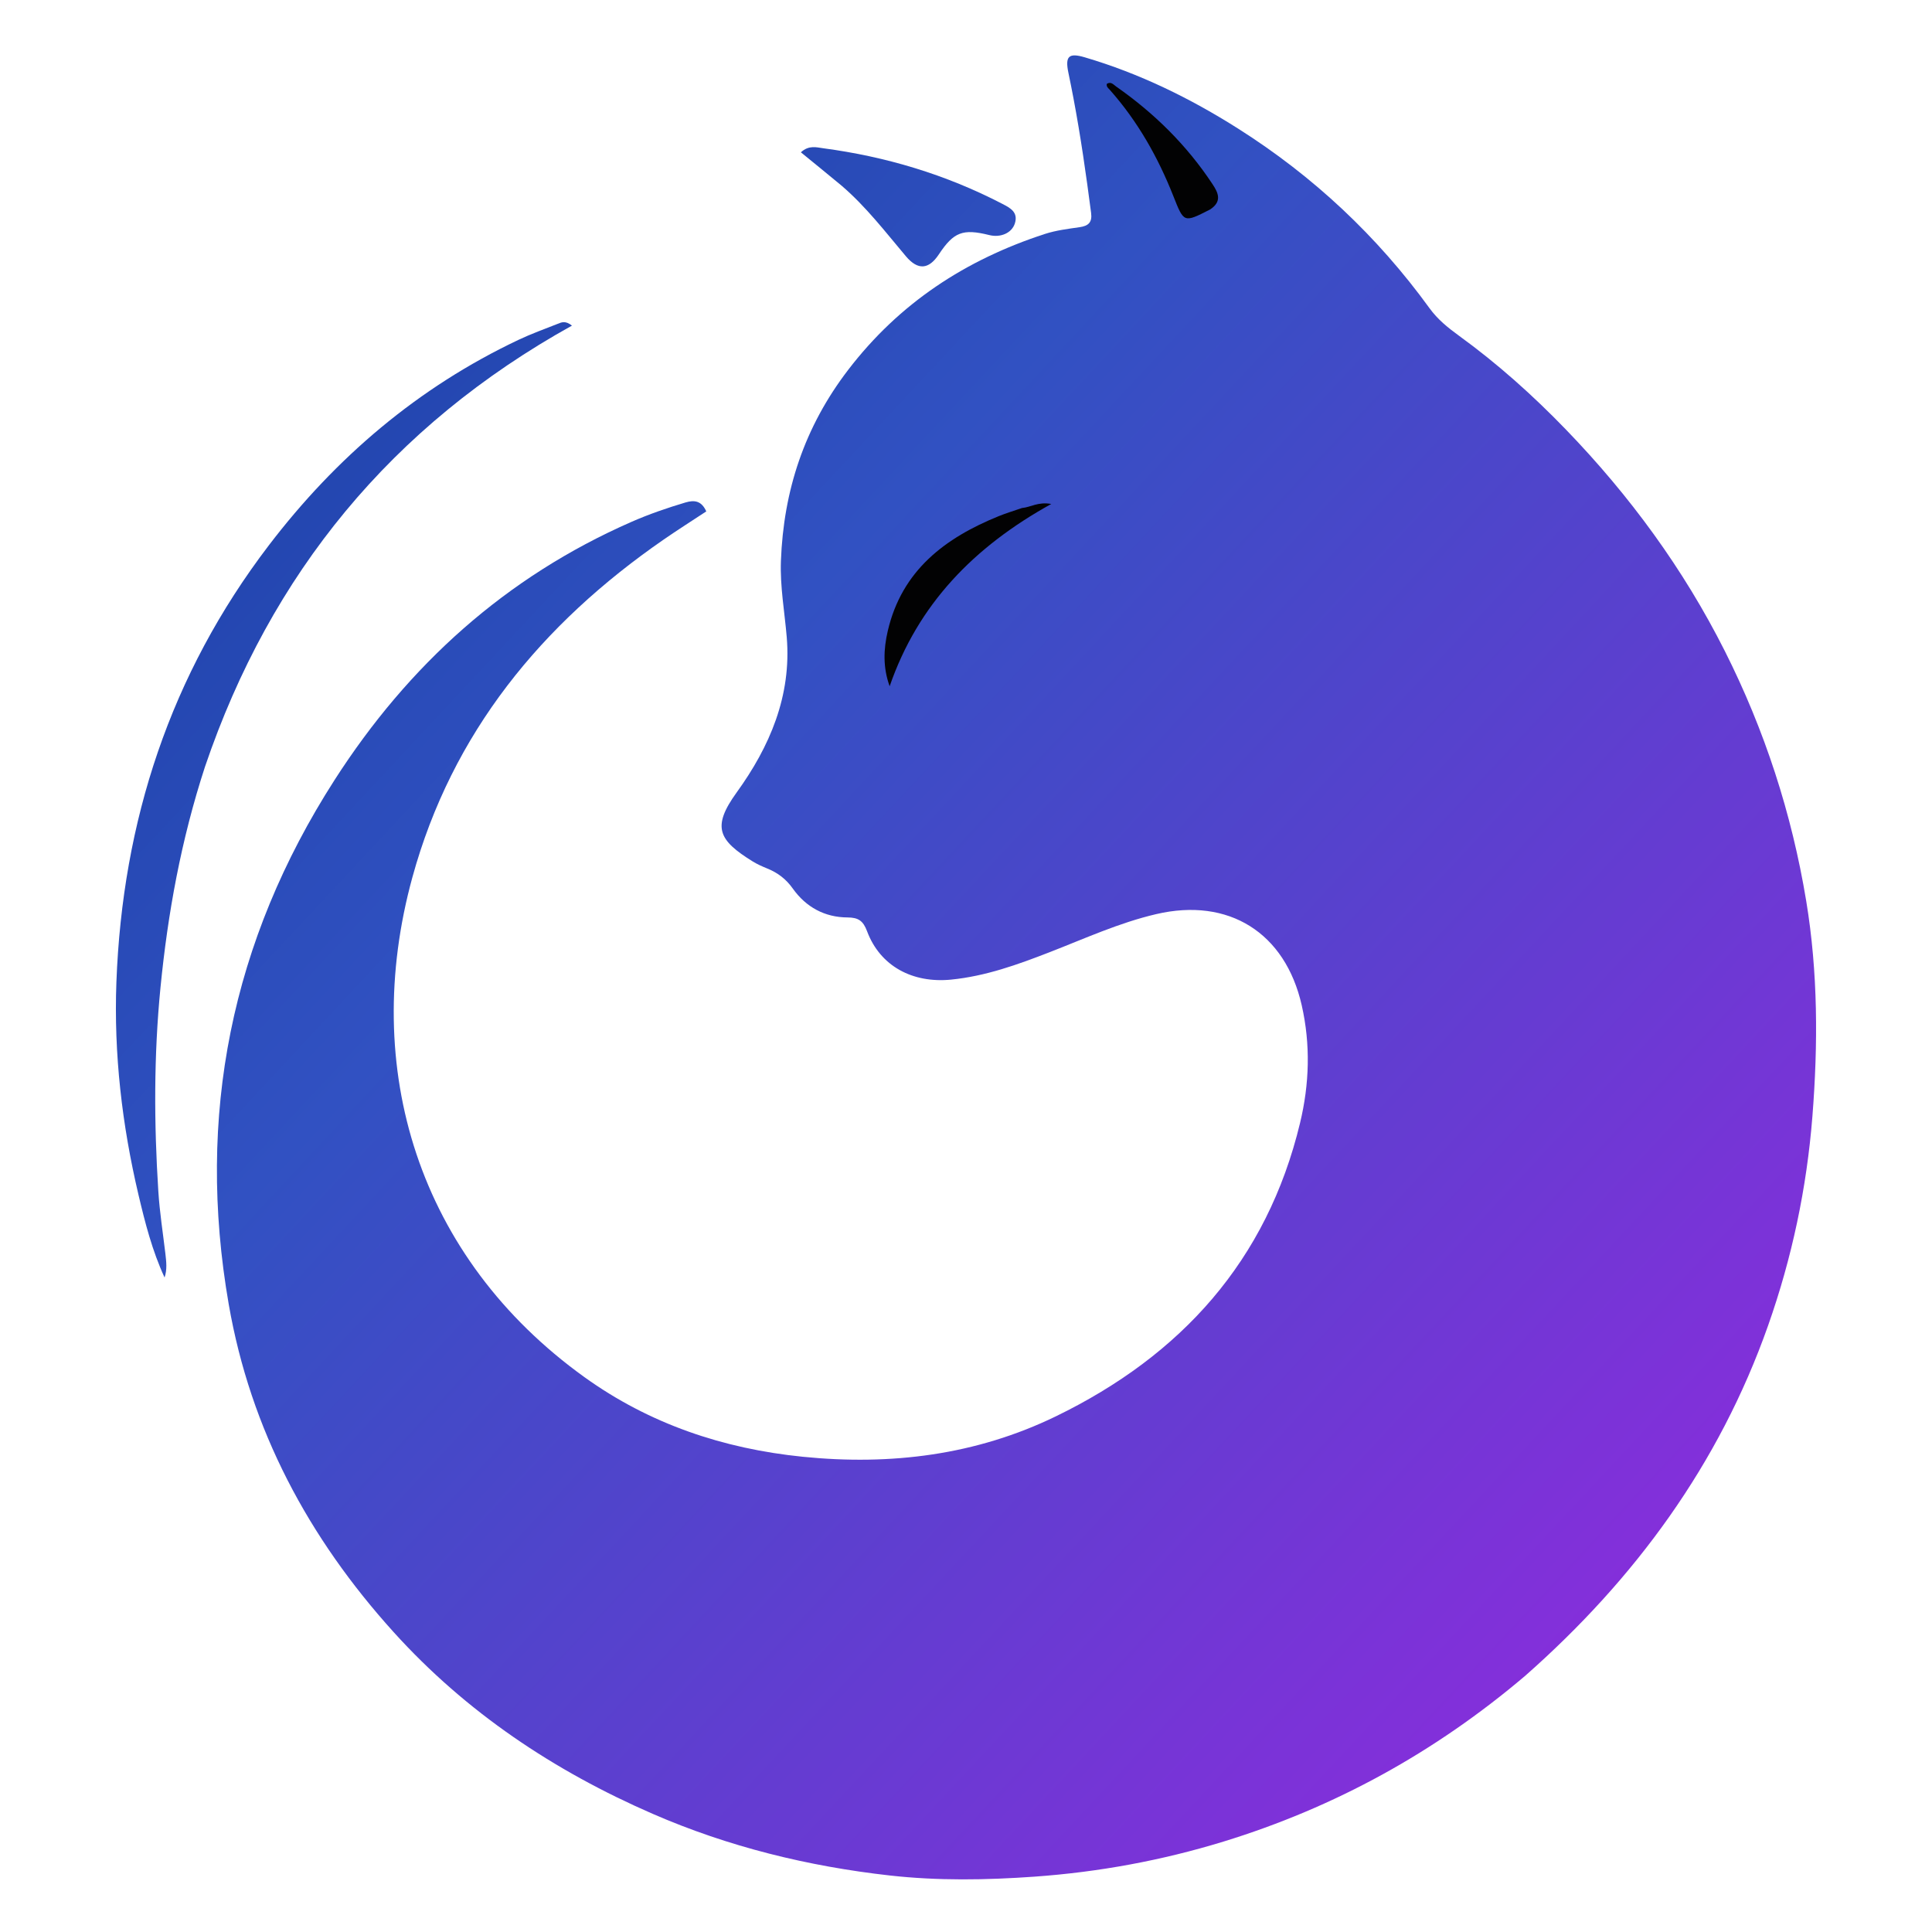 <svg width="60" height="60" viewBox="0 0 60 60" fill="none" xmlns="http://www.w3.org/2000/svg">
<path d="M47.367 52.043C50.775 49.038 53.389 45.478 54.91 41.166C55.652 39.062 56.11 36.896 56.286 34.669C56.462 32.431 56.46 30.202 56.094 27.983C55.646 25.267 54.804 22.677 53.566 20.219C52.282 17.669 50.611 15.39 48.631 13.34C47.607 12.28 46.507 11.295 45.312 10.428C44.965 10.176 44.647 9.92 44.393 9.569C42.769 7.331 40.786 5.473 38.449 3.993C36.957 3.048 35.386 2.28 33.688 1.78C33.19 1.633 33.072 1.745 33.181 2.264C33.236 2.527 33.288 2.79 33.338 3.054C33.561 4.233 33.73 5.421 33.885 6.611C33.924 6.906 33.801 7.017 33.525 7.056C33.162 7.108 32.791 7.154 32.445 7.267C29.992 8.067 27.931 9.408 26.338 11.49C24.983 13.26 24.333 15.231 24.252 17.424C24.223 18.22 24.367 19.002 24.433 19.79C24.585 21.608 23.904 23.192 22.875 24.614C22.098 25.689 22.314 26.095 23.378 26.754C23.522 26.843 23.68 26.912 23.837 26.976C24.159 27.108 24.413 27.302 24.621 27.595C25.03 28.171 25.613 28.489 26.321 28.492C26.661 28.494 26.807 28.599 26.927 28.919C27.337 30.014 28.35 30.54 29.536 30.423C30.611 30.316 31.601 29.958 32.59 29.574C33.685 29.149 34.757 28.657 35.906 28.389C38.159 27.862 39.914 28.965 40.426 31.219C40.703 32.441 40.666 33.664 40.374 34.876C39.345 39.155 36.68 42.095 32.794 43.984C30.311 45.19 27.666 45.517 24.93 45.241C22.456 44.991 20.166 44.219 18.147 42.766C12.993 39.057 11.178 33.179 12.807 27.245C14.04 22.755 16.821 19.379 20.6 16.764C21.038 16.461 21.489 16.175 21.934 15.882C21.789 15.557 21.573 15.52 21.29 15.604C20.72 15.774 20.158 15.967 19.613 16.206C15.705 17.919 12.683 20.651 10.389 24.225C7.18 29.226 6.088 34.657 7.103 40.503C7.781 44.407 9.585 47.767 12.225 50.687C14.474 53.175 17.204 54.996 20.269 56.33C22.624 57.355 25.095 57.96 27.635 58.245C29.125 58.412 30.627 58.388 32.13 58.281C34.13 58.138 36.085 57.778 37.996 57.192C41.452 56.13 44.562 54.424 47.367 52.043Z" fill="url(#paint0_linear_43_47)"/>
<path d="M6.366 23.812C8.406 17.805 12.174 13.217 17.763 10.112C17.555 9.947 17.434 10.012 17.322 10.056C16.913 10.217 16.499 10.367 16.103 10.554C12.982 12.032 10.433 14.203 8.344 16.942C5.289 20.949 3.802 25.499 3.615 30.5C3.532 32.73 3.789 34.933 4.3 37.103C4.506 37.976 4.729 38.848 5.111 39.674C5.194 39.427 5.165 39.184 5.137 38.941L5.136 38.932C5.06 38.287 4.958 37.643 4.917 36.996C4.782 34.889 4.776 32.785 4.983 30.678C5.211 28.362 5.623 26.09 6.366 23.812Z" fill="url(#paint1_linear_43_47)"/>
<path d="M26.135 5.765C26.892 6.413 27.495 7.201 28.133 7.958C28.509 8.403 28.845 8.369 29.156 7.901C29.619 7.204 29.9 7.096 30.722 7.3C31.078 7.389 31.427 7.234 31.519 6.934C31.624 6.588 31.375 6.459 31.133 6.333L31.125 6.329C29.375 5.421 27.515 4.863 25.564 4.604C25.36 4.577 25.121 4.5 24.872 4.73C25.292 5.072 25.692 5.398 26.135 5.765Z" fill="url(#paint2_linear_43_47)"/>
<path d="M31.738 15.777C32.016 15.751 32.237 15.577 32.648 15.651C30.241 16.983 28.508 18.769 27.629 21.312C27.417 20.731 27.438 20.162 27.571 19.592C28.009 17.714 29.348 16.705 31.025 16.026C31.247 15.936 31.478 15.867 31.738 15.777Z" fill="#020203"/>
<path d="M37.58 6.506C36.757 6.926 36.769 6.921 36.438 6.086C35.961 4.881 35.331 3.764 34.465 2.789C34.42 2.738 34.355 2.696 34.372 2.605C34.501 2.519 34.586 2.634 34.667 2.69C35.85 3.517 36.862 4.515 37.659 5.724C37.835 5.99 37.959 6.258 37.58 6.506Z" fill="#020203"/>
<defs>
<linearGradient id="paint0_linear_43_47" x1="3.6" y1="1.721" x2="60.105" y2="54.39" gradientUnits="userSpaceOnUse">
<stop stop-color="#163C9F"/>
<stop offset="0.351" stop-color="#3151C2"/>
<stop offset="1" stop-color="#9A26E1"/>
</linearGradient>
<linearGradient id="paint1_linear_43_47" x1="3.6" y1="1.721" x2="60.105" y2="54.39" gradientUnits="userSpaceOnUse">
<stop stop-color="#163C9F"/>
<stop offset="0.351" stop-color="#3151C2"/>
<stop offset="1" stop-color="#9A26E1"/>
</linearGradient>
<linearGradient id="paint2_linear_43_47" x1="3.6" y1="1.721" x2="60.105" y2="54.39" gradientUnits="userSpaceOnUse">
<stop stop-color="#163C9F"/>
<stop offset="0.351" stop-color="#3151C2"/>
<stop offset="1" stop-color="#9A26E1"/>
</linearGradient>
</defs>
</svg>

